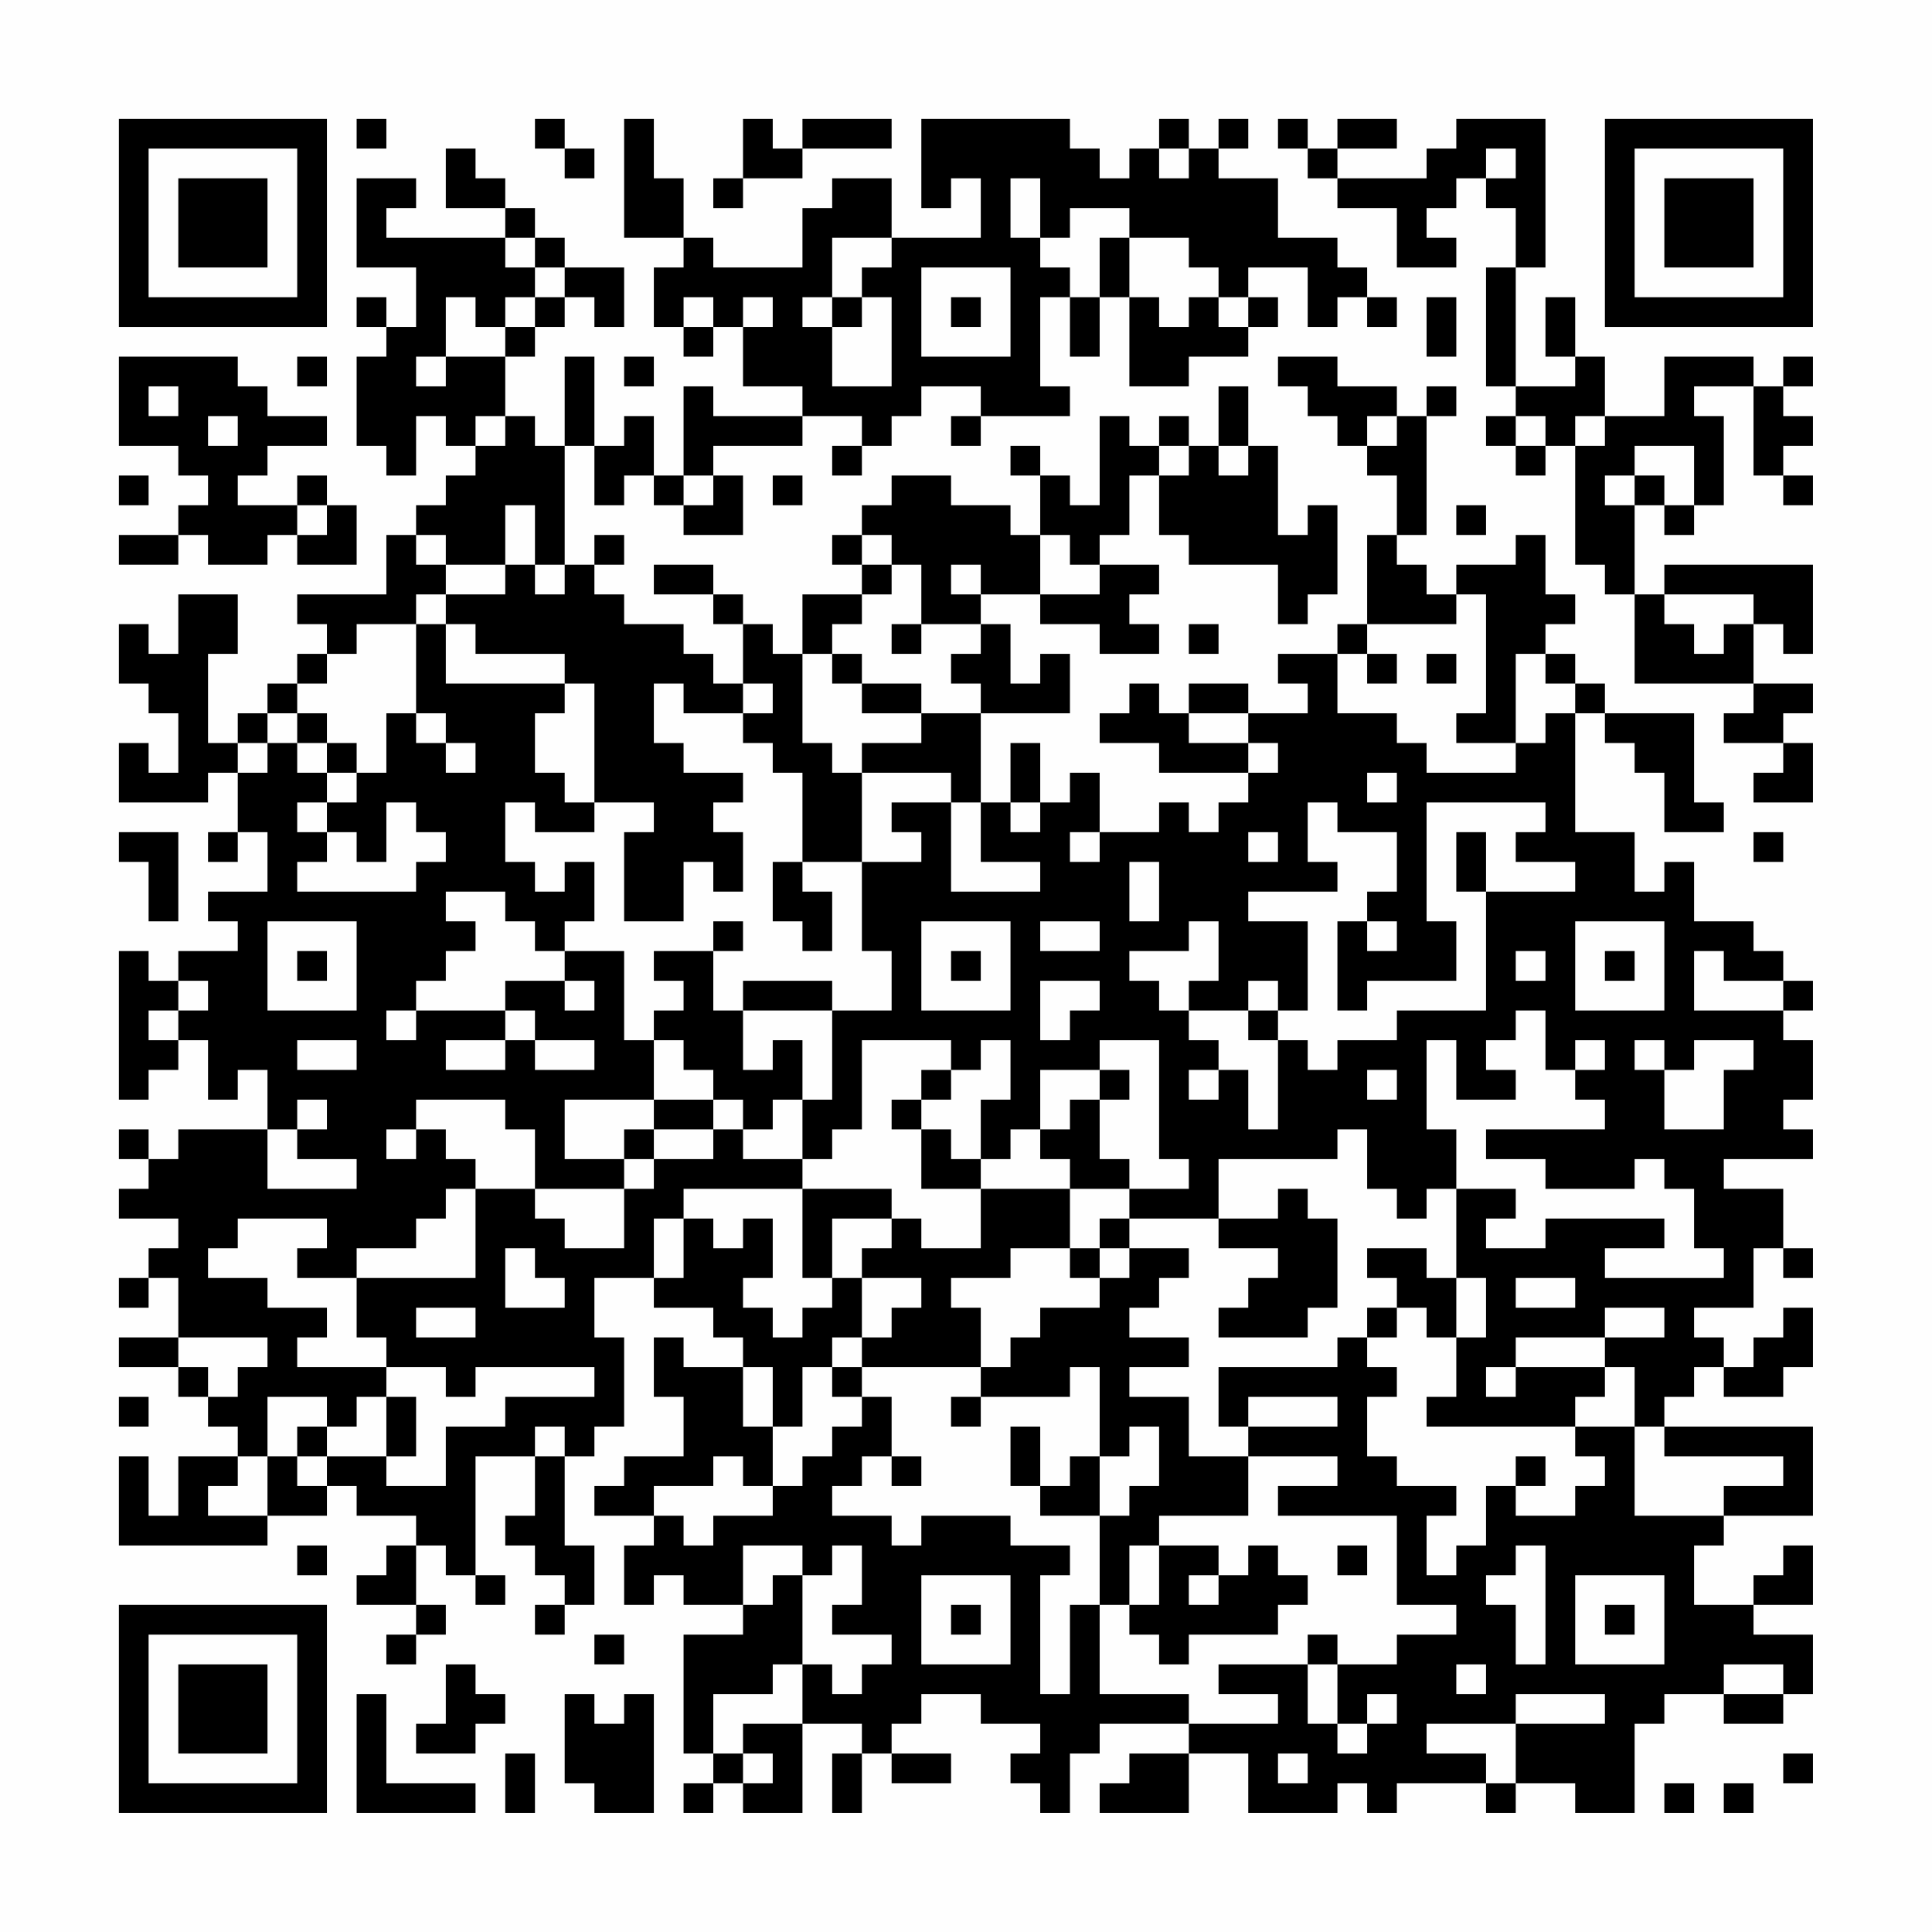 <?xml version="1.0" encoding="UTF-8"?>
<svg xmlns="http://www.w3.org/2000/svg" version="1.1" width="300" height="300" viewBox="0 0 300 300"><rect x="0" y="0" width="300" height="300" fill="#fefefe"/><g transform="scale(4.615)"><g transform="translate(4,4)"><path fill-rule="evenodd" d="M8 0L8 1L9 1L9 0ZM14 0L14 1L15 1L15 2L16 2L16 1L15 1L15 0ZM17 0L17 4L19 4L19 5L18 5L18 7L19 7L19 8L20 8L20 7L21 7L21 9L23 9L23 10L20 10L20 9L19 9L19 12L18 12L18 10L17 10L17 11L16 11L16 8L15 8L15 11L14 11L14 10L13 10L13 8L14 8L14 7L15 7L15 6L16 6L16 7L17 7L17 5L15 5L15 4L14 4L14 3L13 3L13 2L12 2L12 1L11 1L11 3L13 3L13 4L9 4L9 3L10 3L10 2L8 2L8 5L10 5L10 7L9 7L9 6L8 6L8 7L9 7L9 8L8 8L8 11L9 11L9 12L10 12L10 10L11 10L11 11L12 11L12 12L11 12L11 13L10 13L10 14L9 14L9 16L6 16L6 17L7 17L7 18L6 18L6 19L5 19L5 20L4 20L4 21L3 21L3 18L4 18L4 16L2 16L2 18L1 18L1 17L0 17L0 19L1 19L1 20L2 20L2 22L1 22L1 21L0 21L0 23L3 23L3 22L4 22L4 24L3 24L3 25L4 25L4 24L5 24L5 26L3 26L3 27L4 27L4 28L2 28L2 29L1 29L1 28L0 28L0 33L1 33L1 32L2 32L2 31L3 31L3 33L4 33L4 32L5 32L5 34L2 34L2 35L1 35L1 34L0 34L0 35L1 35L1 36L0 36L0 37L2 37L2 38L1 38L1 39L0 39L0 40L1 40L1 39L2 39L2 41L0 41L0 42L2 42L2 43L3 43L3 44L4 44L4 45L2 45L2 47L1 47L1 45L0 45L0 48L5 48L5 47L7 47L7 46L8 46L8 47L10 47L10 48L9 48L9 49L8 49L8 50L10 50L10 51L9 51L9 52L10 52L10 51L11 51L11 50L10 50L10 48L11 48L11 49L12 49L12 50L13 50L13 49L12 49L12 45L14 45L14 47L13 47L13 48L14 48L14 49L15 49L15 50L14 50L14 51L15 51L15 50L16 50L16 48L15 48L15 45L16 45L16 44L17 44L17 41L16 41L16 39L18 39L18 40L20 40L20 41L21 41L21 42L19 42L19 41L18 41L18 43L19 43L19 45L17 45L17 46L16 46L16 47L18 47L18 48L17 48L17 50L18 50L18 49L19 49L19 50L21 50L21 51L19 51L19 55L20 55L20 56L19 56L19 57L20 57L20 56L21 56L21 57L23 57L23 54L25 54L25 55L24 55L24 57L25 57L25 55L26 55L26 56L28 56L28 55L26 55L26 54L27 54L27 53L29 53L29 54L31 54L31 55L30 55L30 56L31 56L31 57L32 57L32 55L33 55L33 54L36 54L36 55L34 55L34 56L33 56L33 57L36 57L36 55L38 55L38 57L41 57L41 56L42 56L42 57L43 57L43 56L46 56L46 57L47 57L47 56L49 56L49 57L51 57L51 54L52 54L52 53L54 53L54 54L56 54L56 53L57 53L57 51L55 51L55 50L57 50L57 48L56 48L56 49L55 49L55 50L53 50L53 48L54 48L54 47L57 47L57 44L52 44L52 43L53 43L53 42L54 42L54 43L56 43L56 42L57 42L57 40L56 40L56 41L55 41L55 42L54 42L54 41L53 41L53 40L55 40L55 38L56 38L56 39L57 39L57 38L56 38L56 36L54 36L54 35L57 35L57 34L56 34L56 33L57 33L57 31L56 31L56 30L57 30L57 29L56 29L56 28L55 28L55 27L53 27L53 25L52 25L52 26L51 26L51 24L49 24L49 20L50 20L50 21L51 21L51 22L52 22L52 24L54 24L54 23L53 23L53 20L50 20L50 19L49 19L49 18L48 18L48 17L49 17L49 16L48 16L48 14L47 14L47 15L45 15L45 16L44 16L44 15L43 15L43 14L44 14L44 10L45 10L45 9L44 9L44 10L43 10L43 9L41 9L41 8L39 8L39 9L40 9L40 10L41 10L41 11L42 11L42 12L43 12L43 14L42 14L42 17L41 17L41 18L39 18L39 19L40 19L40 20L38 20L38 19L36 19L36 20L35 20L35 19L34 19L34 20L33 20L33 21L35 21L35 22L38 22L38 23L37 23L37 24L36 24L36 23L35 23L35 24L33 24L33 22L32 22L32 23L31 23L31 21L30 21L30 23L29 23L29 20L32 20L32 18L31 18L31 19L30 19L30 17L29 17L29 16L31 16L31 17L33 17L33 18L35 18L35 17L34 17L34 16L35 16L35 15L33 15L33 14L34 14L34 12L35 12L35 14L36 14L36 15L39 15L39 17L40 17L40 16L41 16L41 13L40 13L40 14L39 14L39 11L38 11L38 9L37 9L37 11L36 11L36 10L35 10L35 11L34 11L34 10L33 10L33 13L32 13L32 12L31 12L31 11L30 11L30 12L31 12L31 14L30 14L30 13L28 13L28 12L26 12L26 13L25 13L25 14L24 14L24 15L25 15L25 16L23 16L23 18L22 18L22 17L21 17L21 16L20 16L20 15L18 15L18 16L20 16L20 17L21 17L21 19L20 19L20 18L19 18L19 17L17 17L17 16L16 16L16 15L17 15L17 14L16 14L16 15L15 15L15 11L16 11L16 13L17 13L17 12L18 12L18 13L19 13L19 14L21 14L21 12L20 12L20 11L23 11L23 10L25 10L25 11L24 11L24 12L25 12L25 11L26 11L26 10L27 10L27 9L29 9L29 10L28 10L28 11L29 11L29 10L32 10L32 9L31 9L31 6L32 6L32 8L33 8L33 6L34 6L34 9L36 9L36 8L38 8L38 7L39 7L39 6L38 6L38 5L40 5L40 7L41 7L41 6L42 6L42 7L43 7L43 6L42 6L42 5L41 5L41 4L39 4L39 2L37 2L37 1L38 1L38 0L37 0L37 1L36 1L36 0L35 0L35 1L34 1L34 2L33 2L33 1L32 1L32 0L27 0L27 3L28 3L28 2L29 2L29 4L26 4L26 2L24 2L24 3L23 3L23 5L20 5L20 4L19 4L19 2L18 2L18 0ZM21 0L21 2L20 2L20 3L21 3L21 2L23 2L23 1L26 1L26 0L23 0L23 1L22 1L22 0ZM39 0L39 1L40 1L40 2L41 2L41 3L43 3L43 5L45 5L45 4L44 4L44 3L45 3L45 2L46 2L46 3L47 3L47 5L46 5L46 9L47 9L47 10L46 10L46 11L47 11L47 12L48 12L48 11L49 11L49 15L50 15L50 16L51 16L51 19L55 19L55 20L54 20L54 21L56 21L56 22L55 22L55 23L57 23L57 21L56 21L56 20L57 20L57 19L55 19L55 17L56 17L56 18L57 18L57 15L52 15L52 16L51 16L51 13L52 13L52 14L53 14L53 13L54 13L54 10L53 10L53 9L55 9L55 12L56 12L56 13L57 13L57 12L56 12L56 11L57 11L57 10L56 10L56 9L57 9L57 8L56 8L56 9L55 9L55 8L52 8L52 10L50 10L50 8L49 8L49 6L48 6L48 8L49 8L49 9L47 9L47 5L48 5L48 0L45 0L45 1L44 1L44 2L41 2L41 1L43 1L43 0L41 0L41 1L40 1L40 0ZM35 1L35 2L36 2L36 1ZM46 1L46 2L47 2L47 1ZM30 2L30 4L31 4L31 5L32 5L32 6L33 6L33 4L34 4L34 6L35 6L35 7L36 7L36 6L37 6L37 7L38 7L38 6L37 6L37 5L36 5L36 4L34 4L34 3L32 3L32 4L31 4L31 2ZM13 4L13 5L14 5L14 6L13 6L13 7L12 7L12 6L11 6L11 8L10 8L10 9L11 9L11 8L13 8L13 7L14 7L14 6L15 6L15 5L14 5L14 4ZM24 4L24 6L23 6L23 7L24 7L24 9L26 9L26 6L25 6L25 5L26 5L26 4ZM27 5L27 8L30 8L30 5ZM19 6L19 7L20 7L20 6ZM21 6L21 7L22 7L22 6ZM24 6L24 7L25 7L25 6ZM28 6L28 7L29 7L29 6ZM44 6L44 8L45 8L45 6ZM0 8L0 11L2 11L2 12L3 12L3 13L2 13L2 14L0 14L0 15L2 15L2 14L3 14L3 15L5 15L5 14L6 14L6 15L8 15L8 13L7 13L7 12L6 12L6 13L4 13L4 12L5 12L5 11L7 11L7 10L5 10L5 9L4 9L4 8ZM6 8L6 9L7 9L7 8ZM17 8L17 9L18 9L18 8ZM1 9L1 10L2 10L2 9ZM3 10L3 11L4 11L4 10ZM12 10L12 11L13 11L13 10ZM42 10L42 11L43 11L43 10ZM47 10L47 11L48 11L48 10ZM49 10L49 11L50 11L50 10ZM35 11L35 12L36 12L36 11ZM37 11L37 12L38 12L38 11ZM51 11L51 12L50 12L50 13L51 13L51 12L52 12L52 13L53 13L53 11ZM0 12L0 13L1 13L1 12ZM19 12L19 13L20 13L20 12ZM22 12L22 13L23 13L23 12ZM6 13L6 14L7 14L7 13ZM13 13L13 15L11 15L11 14L10 14L10 15L11 15L11 16L10 16L10 17L8 17L8 18L7 18L7 19L6 19L6 20L5 20L5 21L4 21L4 22L5 22L5 21L6 21L6 22L7 22L7 23L6 23L6 24L7 24L7 25L6 25L6 26L10 26L10 25L11 25L11 24L10 24L10 23L9 23L9 25L8 25L8 24L7 24L7 23L8 23L8 22L9 22L9 20L10 20L10 21L11 21L11 22L12 22L12 21L11 21L11 20L10 20L10 17L11 17L11 19L15 19L15 20L14 20L14 22L15 22L15 23L16 23L16 24L14 24L14 23L13 23L13 25L14 25L14 26L15 26L15 25L16 25L16 27L15 27L15 28L14 28L14 27L13 27L13 26L11 26L11 27L12 27L12 28L11 28L11 29L10 29L10 30L9 30L9 31L10 31L10 30L13 30L13 31L11 31L11 32L13 32L13 31L14 31L14 32L16 32L16 31L14 31L14 30L13 30L13 29L15 29L15 30L16 30L16 29L15 29L15 28L17 28L17 31L18 31L18 33L15 33L15 35L17 35L17 36L14 36L14 34L13 34L13 33L10 33L10 34L9 34L9 35L10 35L10 34L11 34L11 35L12 35L12 36L11 36L11 37L10 37L10 38L8 38L8 39L6 39L6 38L7 38L7 37L4 37L4 38L3 38L3 39L5 39L5 40L7 40L7 41L6 41L6 42L9 42L9 43L8 43L8 44L7 44L7 43L5 43L5 45L4 45L4 46L3 46L3 47L5 47L5 45L6 45L6 46L7 46L7 45L9 45L9 46L11 46L11 44L13 44L13 43L16 43L16 42L12 42L12 43L11 43L11 42L9 42L9 41L8 41L8 39L12 39L12 36L14 36L14 37L15 37L15 38L17 38L17 36L18 36L18 35L20 35L20 34L21 34L21 35L23 35L23 36L19 36L19 37L18 37L18 39L19 39L19 37L20 37L20 38L21 38L21 37L22 37L22 39L21 39L21 40L22 40L22 41L23 41L23 40L24 40L24 39L25 39L25 41L24 41L24 42L23 42L23 44L22 44L22 42L21 42L21 44L22 44L22 46L21 46L21 45L20 45L20 46L18 46L18 47L19 47L19 48L20 48L20 47L22 47L22 46L23 46L23 45L24 45L24 44L25 44L25 43L26 43L26 45L25 45L25 46L24 46L24 47L26 47L26 48L27 48L27 47L30 47L30 48L32 48L32 49L31 49L31 53L32 53L32 50L33 50L33 53L36 53L36 54L39 54L39 53L37 53L37 52L40 52L40 54L41 54L41 55L42 55L42 54L43 54L43 53L42 53L42 54L41 54L41 52L43 52L43 51L45 51L45 50L43 50L43 47L39 47L39 46L41 46L41 45L38 45L38 44L41 44L41 43L38 43L38 44L37 44L37 42L41 42L41 41L42 41L42 42L43 42L43 43L42 43L42 45L43 45L43 46L45 46L45 47L44 47L44 49L45 49L45 48L46 48L46 46L47 46L47 47L49 47L49 46L50 46L50 45L49 45L49 44L51 44L51 47L54 47L54 46L56 46L56 45L52 45L52 44L51 44L51 42L50 42L50 41L52 41L52 40L50 40L50 41L47 41L47 42L46 42L46 43L47 43L47 42L50 42L50 43L49 43L49 44L44 44L44 43L45 43L45 41L46 41L46 39L45 39L45 36L47 36L47 37L46 37L46 38L48 38L48 37L52 37L52 38L50 38L50 39L54 39L54 38L53 38L53 36L52 36L52 35L51 35L51 36L48 36L48 35L46 35L46 34L50 34L50 33L49 33L49 32L50 32L50 31L49 31L49 32L48 32L48 30L47 30L47 31L46 31L46 32L47 32L47 33L45 33L45 31L44 31L44 34L45 34L45 36L44 36L44 37L43 37L43 36L42 36L42 34L41 34L41 35L37 35L37 37L34 37L34 36L36 36L36 35L35 35L35 31L33 31L33 32L31 32L31 34L30 34L30 35L29 35L29 33L30 33L30 31L29 31L29 32L28 32L28 31L25 31L25 34L24 34L24 35L23 35L23 33L24 33L24 30L26 30L26 28L25 28L25 25L27 25L27 24L26 24L26 23L28 23L28 26L31 26L31 25L29 25L29 23L28 23L28 22L25 22L25 21L27 21L27 20L29 20L29 19L28 19L28 18L29 18L29 17L27 17L27 15L26 15L26 14L25 14L25 15L26 15L26 16L25 16L25 17L24 17L24 18L23 18L23 21L24 21L24 22L25 22L25 25L23 25L23 22L22 22L22 21L21 21L21 20L22 20L22 19L21 19L21 20L19 20L19 19L18 19L18 21L19 21L19 22L21 22L21 23L20 23L20 24L21 24L21 26L20 26L20 25L19 25L19 27L17 27L17 24L18 24L18 23L16 23L16 19L15 19L15 18L12 18L12 17L11 17L11 16L13 16L13 15L14 15L14 16L15 16L15 15L14 15L14 13ZM45 13L45 14L46 14L46 13ZM31 14L31 16L33 16L33 15L32 15L32 14ZM28 15L28 16L29 16L29 15ZM45 16L45 17L42 17L42 18L41 18L41 20L43 20L43 21L44 21L44 22L47 22L47 21L48 21L48 20L49 20L49 19L48 19L48 18L47 18L47 21L45 21L45 20L46 20L46 16ZM52 16L52 17L53 17L53 18L54 18L54 17L55 17L55 16ZM26 17L26 18L27 18L27 17ZM36 17L36 18L37 18L37 17ZM24 18L24 19L25 19L25 20L27 20L27 19L25 19L25 18ZM42 18L42 19L43 19L43 18ZM44 18L44 19L45 19L45 18ZM6 20L6 21L7 21L7 22L8 22L8 21L7 21L7 20ZM36 20L36 21L38 21L38 22L39 22L39 21L38 21L38 20ZM42 22L42 23L43 23L43 22ZM30 23L30 24L31 24L31 23ZM40 23L40 25L41 25L41 26L38 26L38 27L40 27L40 30L39 30L39 29L38 29L38 30L36 30L36 29L37 29L37 27L36 27L36 28L34 28L34 29L35 29L35 30L36 30L36 31L37 31L37 32L36 32L36 33L37 33L37 32L38 32L38 34L39 34L39 31L40 31L40 32L41 32L41 31L43 31L43 30L46 30L46 26L49 26L49 25L47 25L47 24L48 24L48 23L44 23L44 27L45 27L45 29L42 29L42 30L41 30L41 27L42 27L42 28L43 28L43 27L42 27L42 26L43 26L43 24L41 24L41 23ZM0 24L0 25L1 25L1 27L2 27L2 24ZM32 24L32 25L33 25L33 24ZM38 24L38 25L39 25L39 24ZM45 24L45 26L46 26L46 24ZM55 24L55 25L56 25L56 24ZM22 25L22 27L23 27L23 28L24 28L24 26L23 26L23 25ZM34 25L34 27L35 27L35 25ZM5 27L5 30L8 30L8 27ZM20 27L20 28L18 28L18 29L19 29L19 30L18 30L18 31L19 31L19 32L20 32L20 33L18 33L18 34L17 34L17 35L18 35L18 34L20 34L20 33L21 33L21 34L22 34L22 33L23 33L23 31L22 31L22 32L21 32L21 30L24 30L24 29L21 29L21 30L20 30L20 28L21 28L21 27ZM27 27L27 30L30 30L30 27ZM31 27L31 28L33 28L33 27ZM49 27L49 30L52 30L52 27ZM6 28L6 29L7 29L7 28ZM28 28L28 29L29 29L29 28ZM47 28L47 29L48 29L48 28ZM50 28L50 29L51 29L51 28ZM53 28L53 30L56 30L56 29L54 29L54 28ZM2 29L2 30L1 30L1 31L2 31L2 30L3 30L3 29ZM31 29L31 31L32 31L32 30L33 30L33 29ZM38 30L38 31L39 31L39 30ZM6 31L6 32L8 32L8 31ZM51 31L51 32L52 32L52 34L54 34L54 32L55 32L55 31L53 31L53 32L52 32L52 31ZM27 32L27 33L26 33L26 34L27 34L27 36L29 36L29 38L27 38L27 37L26 37L26 36L23 36L23 39L24 39L24 37L26 37L26 38L25 38L25 39L27 39L27 40L26 40L26 41L25 41L25 42L24 42L24 43L25 43L25 42L29 42L29 43L28 43L28 44L29 44L29 43L32 43L32 42L33 42L33 45L32 45L32 46L31 46L31 44L30 44L30 46L31 46L31 47L33 47L33 50L34 50L34 51L35 51L35 52L36 52L36 51L39 51L39 50L40 50L40 49L39 49L39 48L38 48L38 49L37 49L37 48L35 48L35 47L38 47L38 45L36 45L36 43L34 43L34 42L36 42L36 41L34 41L34 40L35 40L35 39L36 39L36 38L34 38L34 37L33 37L33 38L32 38L32 36L34 36L34 35L33 35L33 33L34 33L34 32L33 32L33 33L32 33L32 34L31 34L31 35L32 35L32 36L29 36L29 35L28 35L28 34L27 34L27 33L28 33L28 32ZM42 32L42 33L43 33L43 32ZM6 33L6 34L5 34L5 36L8 36L8 35L6 35L6 34L7 34L7 33ZM39 36L39 37L37 37L37 38L39 38L39 39L38 39L38 40L37 40L37 41L40 41L40 40L41 40L41 37L40 37L40 36ZM13 38L13 40L15 40L15 39L14 39L14 38ZM30 38L30 39L28 39L28 40L29 40L29 42L30 42L30 41L31 41L31 40L33 40L33 39L34 39L34 38L33 38L33 39L32 39L32 38ZM42 38L42 39L43 39L43 40L42 40L42 41L43 41L43 40L44 40L44 41L45 41L45 39L44 39L44 38ZM47 39L47 40L49 40L49 39ZM10 40L10 41L12 41L12 40ZM2 41L2 42L3 42L3 43L4 43L4 42L5 42L5 41ZM0 43L0 44L1 44L1 43ZM9 43L9 45L10 45L10 43ZM6 44L6 45L7 45L7 44ZM14 44L14 45L15 45L15 44ZM34 44L34 45L33 45L33 47L34 47L34 46L35 46L35 44ZM26 45L26 46L27 46L27 45ZM47 45L47 46L48 46L48 45ZM6 48L6 49L7 49L7 48ZM21 48L21 50L22 50L22 49L23 49L23 52L22 52L22 53L20 53L20 55L21 55L21 56L22 56L22 55L21 55L21 54L23 54L23 52L24 52L24 53L25 53L25 52L26 52L26 51L24 51L24 50L25 50L25 48L24 48L24 49L23 49L23 48ZM34 48L34 50L35 50L35 48ZM41 48L41 49L42 49L42 48ZM47 48L47 49L46 49L46 50L47 50L47 52L48 52L48 48ZM27 49L27 52L30 52L30 49ZM36 49L36 50L37 50L37 49ZM49 49L49 52L52 52L52 49ZM28 50L28 51L29 51L29 50ZM50 50L50 51L51 51L51 50ZM16 51L16 52L17 52L17 51ZM40 51L40 52L41 52L41 51ZM11 52L11 54L10 54L10 55L12 55L12 54L13 54L13 53L12 53L12 52ZM45 52L45 53L46 53L46 52ZM54 52L54 53L56 53L56 52ZM8 53L8 57L12 57L12 56L9 56L9 53ZM15 53L15 56L16 56L16 57L18 57L18 53L17 53L17 54L16 54L16 53ZM47 53L47 54L44 54L44 55L46 55L46 56L47 56L47 54L50 54L50 53ZM13 55L13 57L14 57L14 55ZM39 55L39 56L40 56L40 55ZM56 55L56 56L57 56L57 55ZM52 56L52 57L53 57L53 56ZM54 56L54 57L55 57L55 56ZM0 0L0 7L7 7L7 0ZM1 1L1 6L6 6L6 1ZM2 2L2 5L5 5L5 2ZM50 0L50 7L57 7L57 0ZM51 1L51 6L56 6L56 1ZM52 2L52 5L55 5L55 2ZM0 50L0 57L7 57L7 50ZM1 51L1 56L6 56L6 51ZM2 52L2 55L5 55L5 52Z" fill="#000000"/></g></g></svg>
